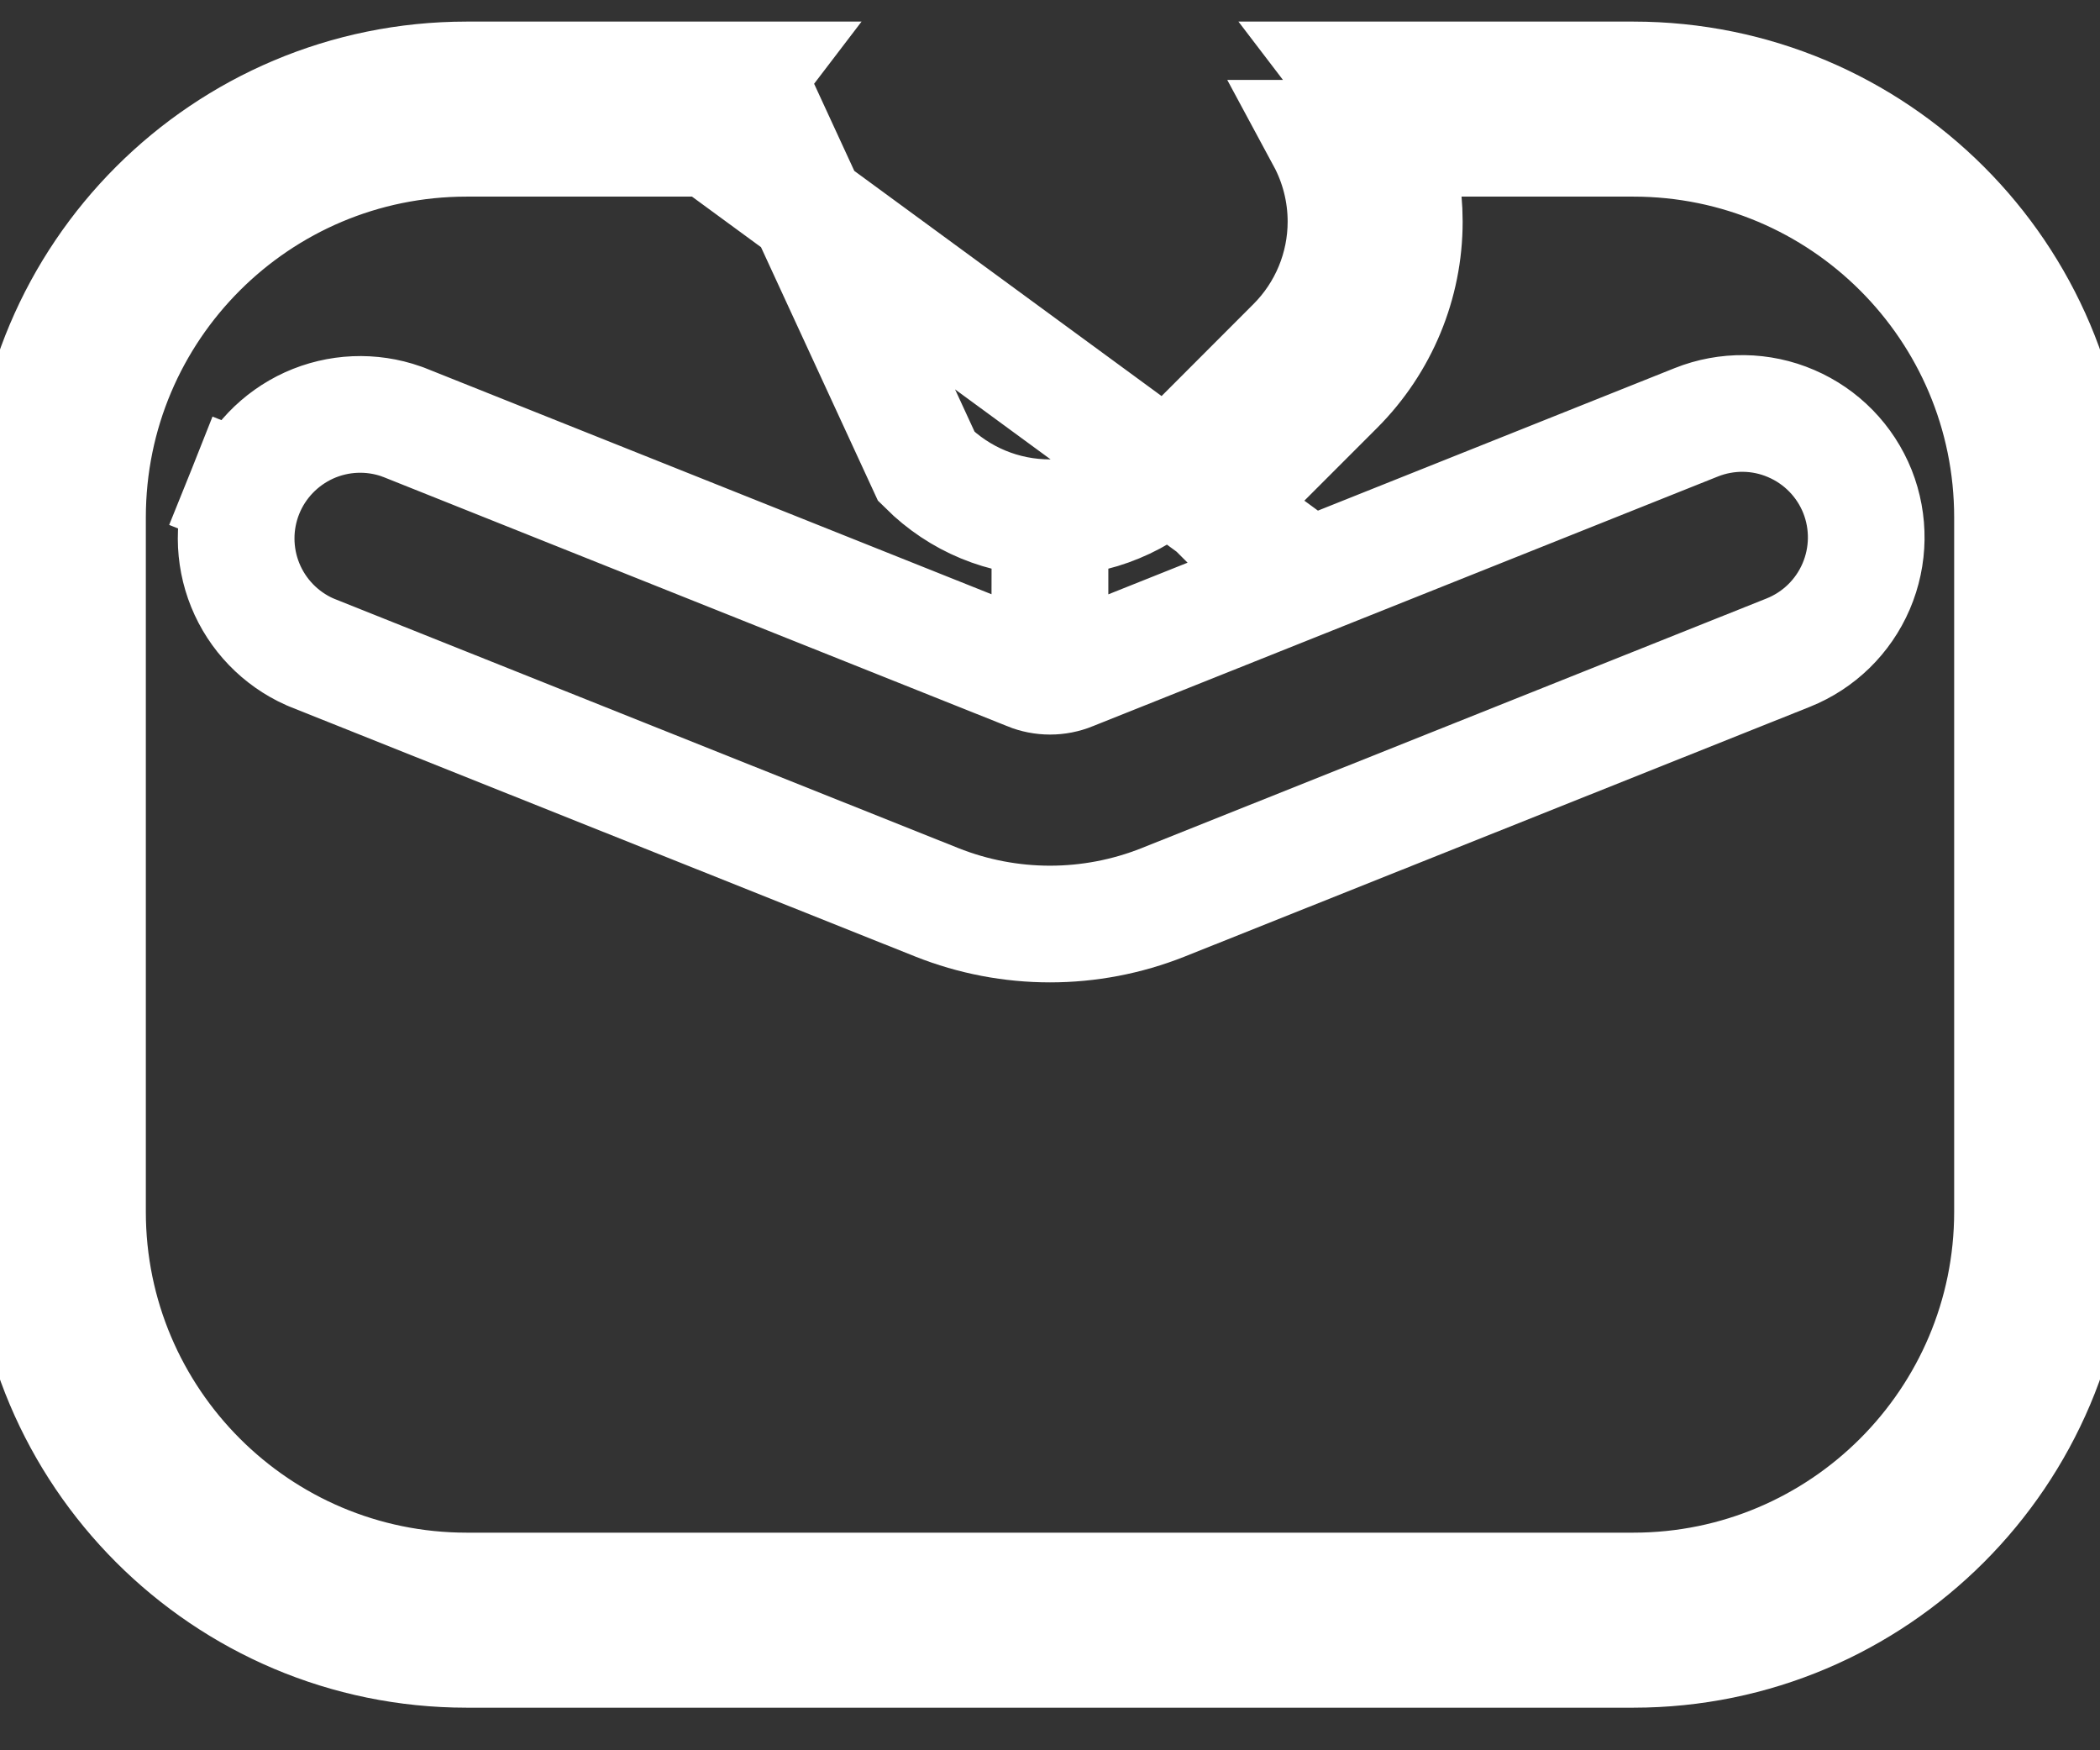 <svg width="18" height="15" viewBox="0 0 18 15" fill="none" xmlns="http://www.w3.org/2000/svg">
<rect x="0" y="0" width="18" height="15" fill="#333333" stroke="none"/>
<path d="M6.095 1.185H6.643L7.941 3.999C8.225 4.281 8.601 4.437 9 4.437M6.095 1.185C6.163 1.007 6.256 0.838 6.373 0.685L4 0.685C1.931 0.685 0.25 2.36 0.25 4.435V10.385C0.25 12.454 1.931 14.135 4 14.135H14C16.069 14.135 17.75 12.454 17.75 10.385V4.435C17.75 2.36 16.069 0.685 14 0.685L11.627 0.685C11.744 0.838 11.837 1.007 11.905 1.185M6.095 1.185H4C2.207 1.185 0.75 2.637 0.75 4.435V10.385C0.75 12.178 2.207 13.635 4 13.635H14C15.793 13.635 17.25 12.178 17.25 10.385V4.435C17.25 2.637 15.793 1.185 14 1.185H11.905M6.095 1.185L10.415 4.35L10.414 4.35L10.061 3.997M11.905 1.185H11.357C11.474 1.402 11.537 1.648 11.537 1.899C11.537 2.297 11.379 2.678 11.098 2.959L10.061 3.997M11.905 1.185C11.992 1.411 12.037 1.653 12.037 1.9C12.037 2.429 11.826 2.937 11.452 3.312L11.452 3.312L10.415 4.349L10.061 3.997M10.061 3.997C9.922 4.137 9.756 4.248 9.574 4.323C9.392 4.399 9.197 4.437 9 4.437M9 4.437V4.937C9 4.937 9 4.937 8.999 4.937C8.999 4.937 8.999 4.937 8.999 4.937L9 4.437ZM15.328 5.593L15.328 5.593C15.59 5.488 15.799 5.284 15.91 5.025C16.021 4.766 16.025 4.474 15.921 4.212C15.816 3.95 15.612 3.741 15.353 3.63C15.094 3.518 14.801 3.515 14.54 3.619C14.54 3.619 14.54 3.619 14.54 3.619L9.182 5.759L9.18 5.76C9.065 5.807 8.936 5.807 8.82 5.76L8.819 5.759L3.46 3.619L3.451 3.616L3.441 3.612C3.183 3.521 2.899 3.533 2.649 3.646C2.399 3.76 2.202 3.965 2.1 4.22L2.555 4.402L2.1 4.22C1.998 4.475 1.999 4.76 2.102 5.014C2.205 5.268 2.403 5.473 2.653 5.585L2.663 5.589L2.672 5.593L8.03 7.733L8.03 7.733C8.653 7.981 9.347 7.981 9.97 7.733L9.97 7.733L15.328 5.593Z" stroke="white"/>
</svg>
